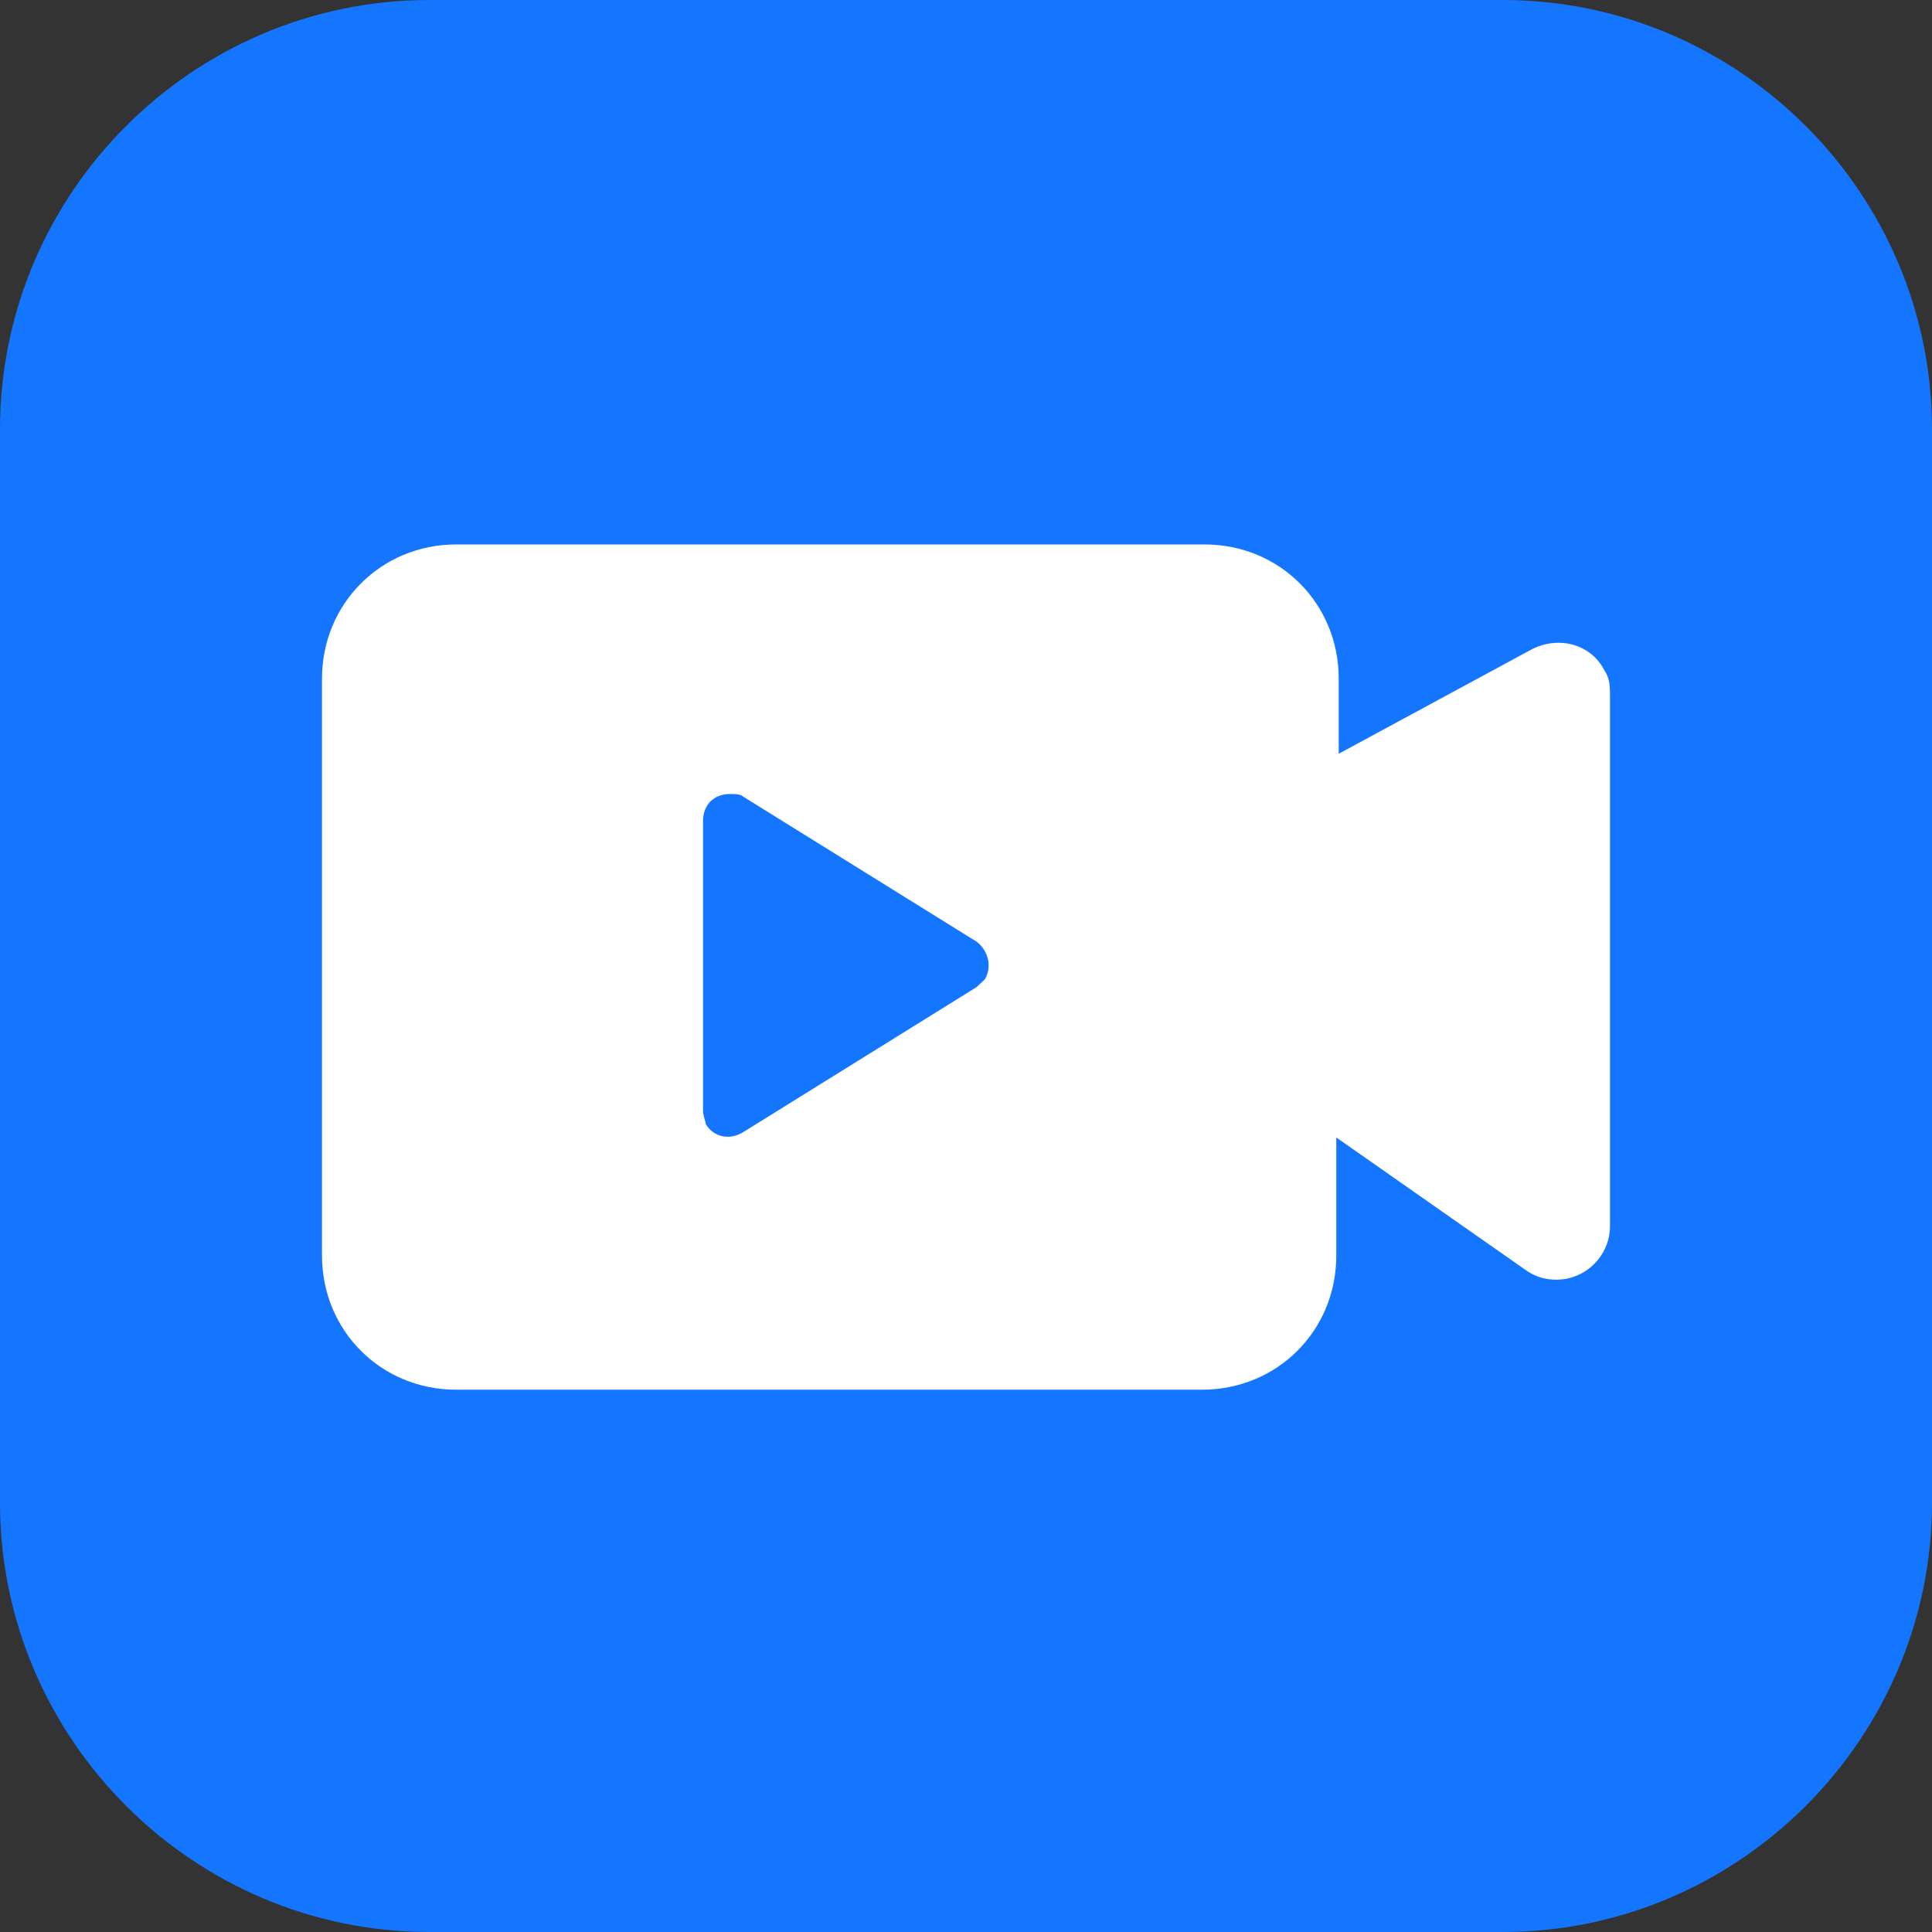 <svg width="72" height="72" viewBox="0 0 72 72" fill="none" xmlns="http://www.w3.org/2000/svg" xmlns:xlink="http://www.w3.org/1999/xlink">
	<rect x="0" y="0" width="72" height="72" fill="#333333" stroke="none"/>
	<desc>
			Created with Pixso.
	</desc>
	<defs>
		<clipPath id="clip117_192">
			<rect id="4#视频直播-Live" width="72" height="72" fill="white" fill-opacity="0"/>
		</clipPath>
	</defs>
	<g clip-path="url(#clip117_192)">
		<path id="矩形备份-19" d="M16 0L56 0C64.8 0 72 7.2 72 16L72 56C72 64.79 64.8 72 56 72L16 72C7.19 72 0 64.79 0 56L0 16C0 7.2 7.19 0 16 0Z" fill="#1476FF" fill-opacity="1" fill-rule="evenodd"/>
		<path id="形状结合" d="M44.89 20.29C47.7 20.29 49.89 22.5 49.89 25.29L49.89 28.09L57.1 24.19C58.1 23.69 59.3 24 59.8 25C60 25.29 60 25.59 60 26L60 45.69C60 46.79 59.1 47.69 58 47.69C57.6 47.69 57.2 47.59 56.8 47.29L49.8 42.39L49.8 46.79C49.8 49.59 47.6 51.79 44.8 51.79L17 51.79C14.2 51.79 12 49.59 12 46.79L12 25.29C12 22.5 14.2 20.29 17 20.29L44.89 20.29ZM27.2 29.59C26.6 29.59 26.2 30 26.2 30.59L26.2 41.39C26.2 41.59 26.3 41.79 26.3 41.89C26.6 42.39 27.2 42.5 27.7 42.19L36.39 36.79C36.5 36.69 36.6 36.59 36.7 36.5C37 36 36.8 35.39 36.39 35.09L27.7 29.69C27.6 29.59 27.39 29.59 27.2 29.59Z" fill="#FFFFFF" fill-opacity="1" fill-rule="evenodd"/>
	</g>
</svg>
